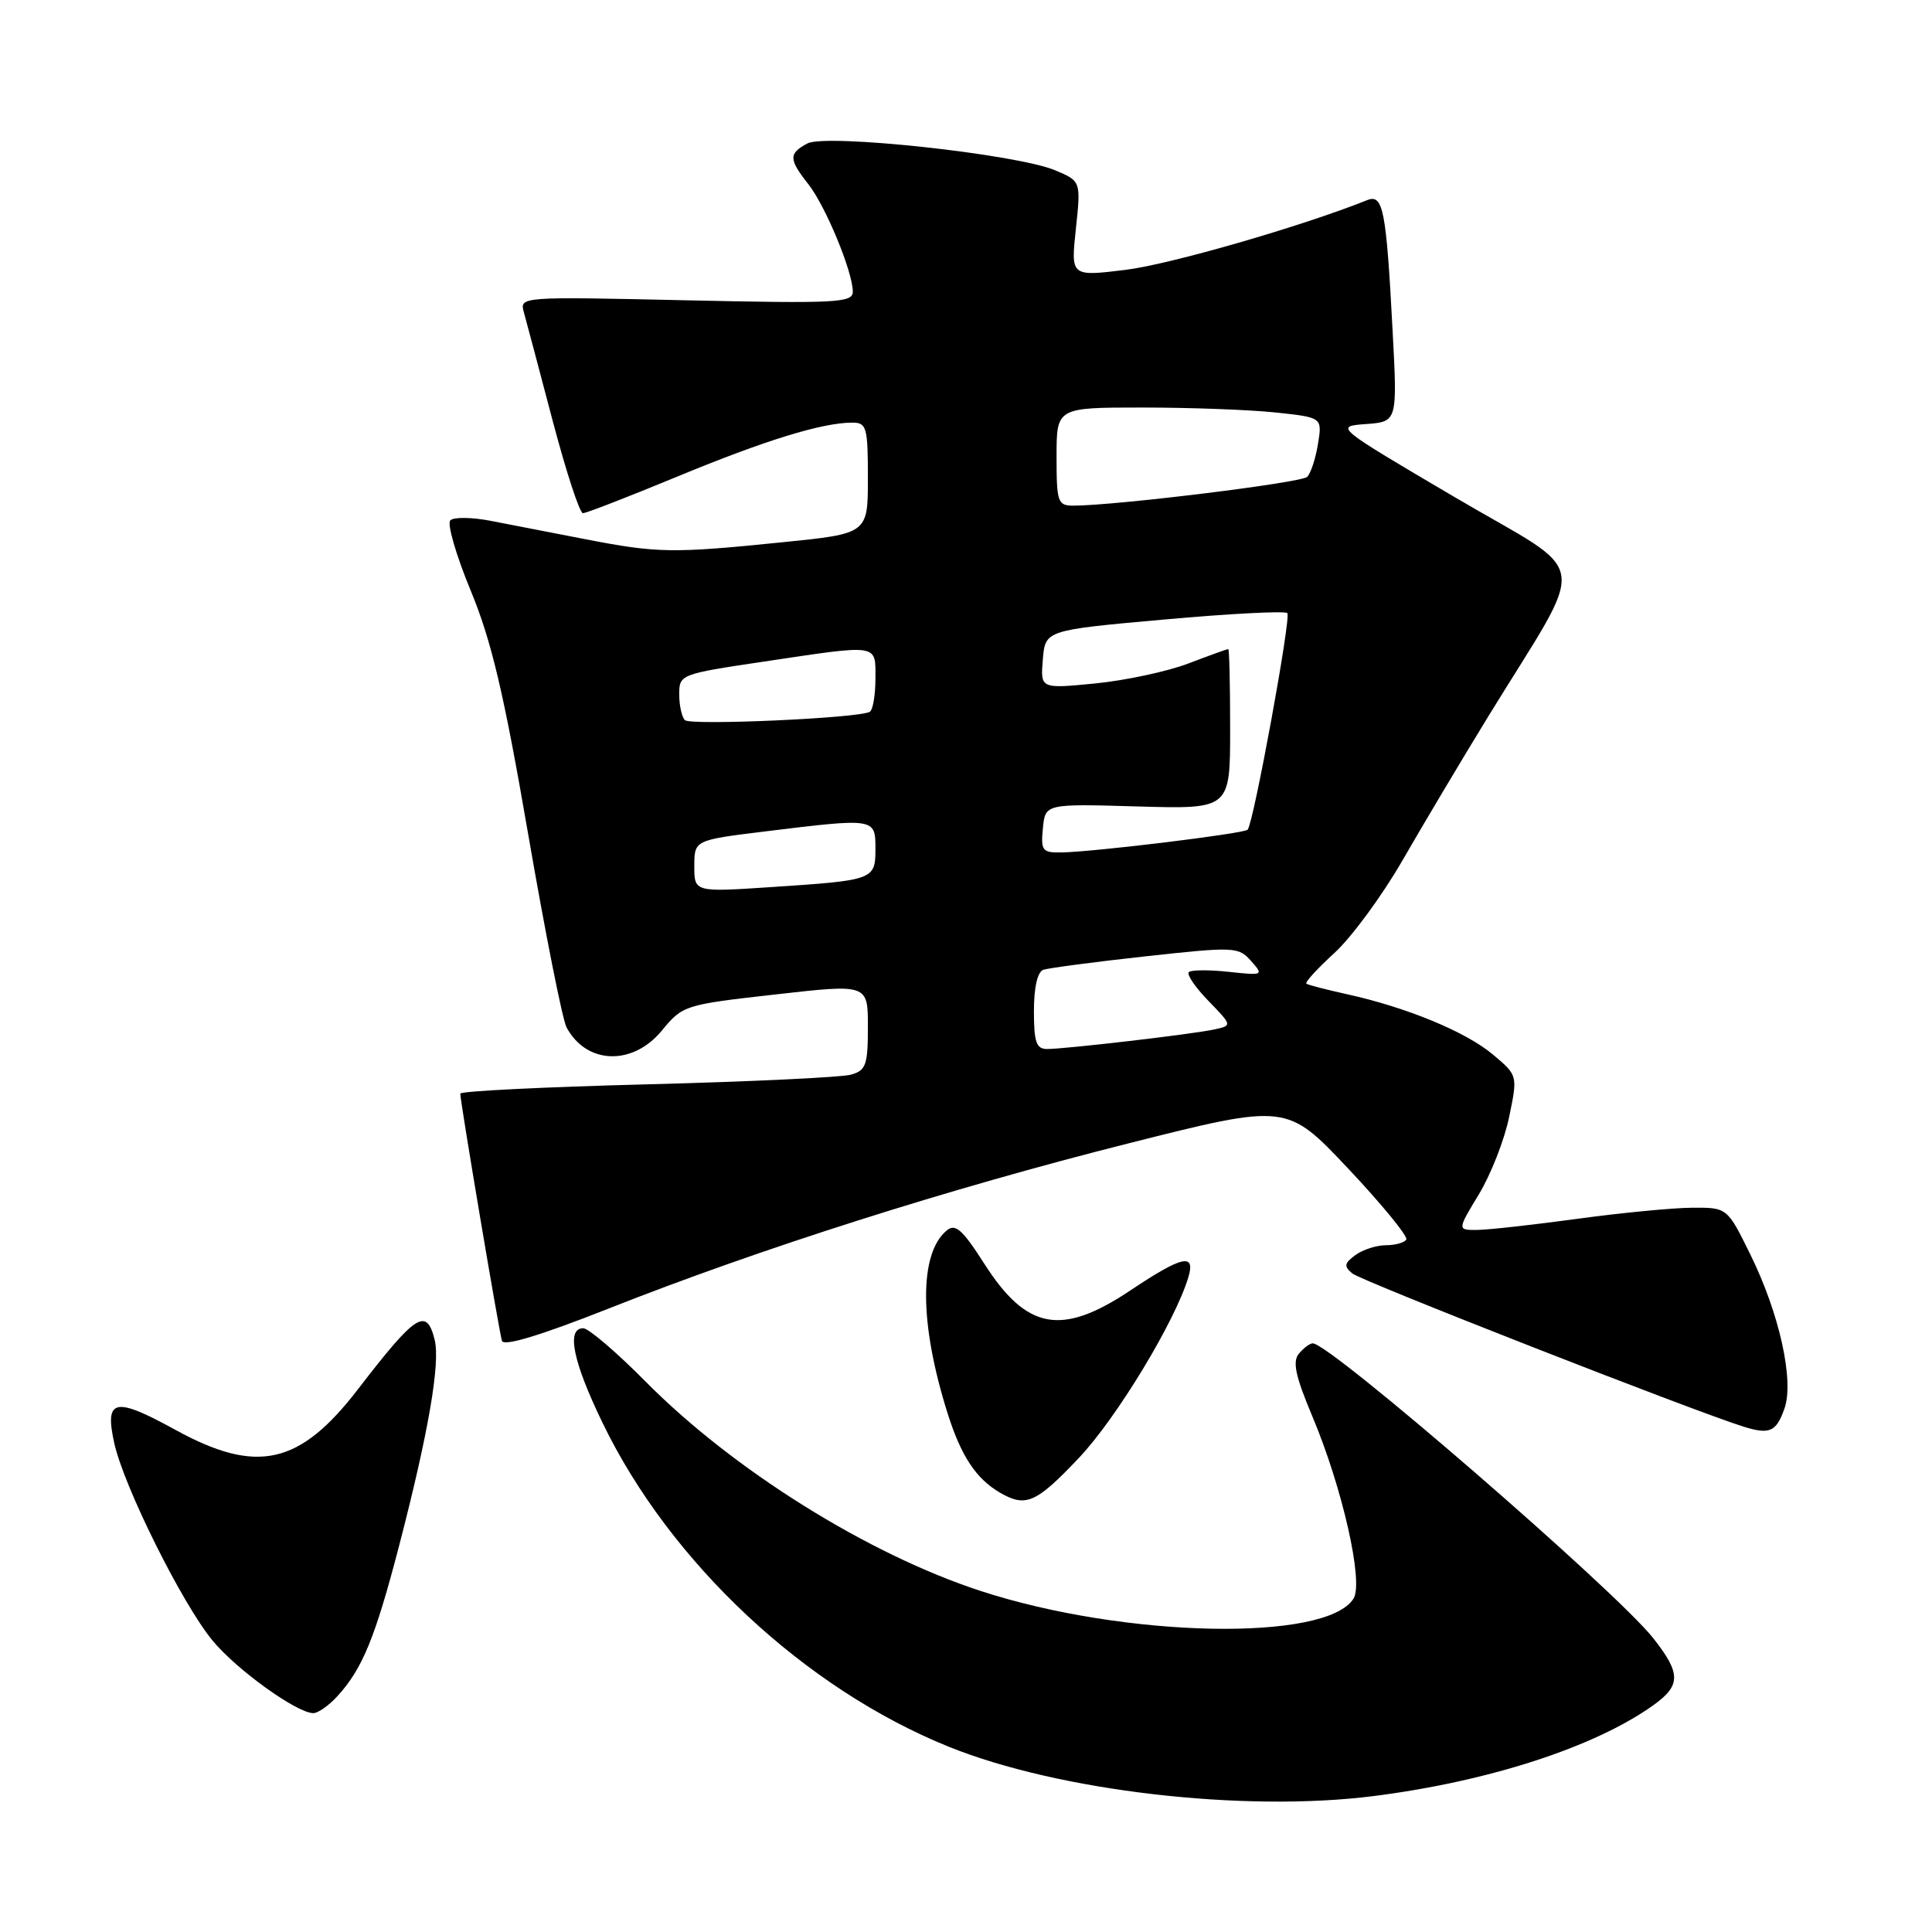 <?xml version="1.0" encoding="UTF-8" standalone="no"?>
<!DOCTYPE svg PUBLIC "-//W3C//DTD SVG 1.1//EN" "http://www.w3.org/Graphics/SVG/1.1/DTD/svg11.dtd" >
<svg xmlns="http://www.w3.org/2000/svg" xmlns:xlink="http://www.w3.org/1999/xlink" version="1.1" viewBox="0 0 256 256">
 <g >
 <path fill="currentColor"
d=" M 182.00 237.99 C 197.22 236.06 211.25 231.52 219.02 225.99 C 222.76 223.33 222.76 221.75 219.04 217.04 C 214.00 210.69 176.25 178.00 173.95 178.00 C 173.56 178.00 172.73 178.62 172.11 179.37 C 171.24 180.41 171.65 182.34 173.87 187.62 C 177.88 197.13 180.71 209.65 179.35 211.82 C 175.77 217.57 149.07 217.04 130.00 210.83 C 115.06 205.97 97.12 194.77 85.53 183.05 C 81.69 179.17 77.98 176.00 77.28 176.00 C 75.01 176.00 75.91 180.43 79.85 188.55 C 88.81 207.07 106.66 223.76 125.74 231.46 C 140.28 237.33 164.77 240.17 182.00 237.99 Z  M 44.71 224.75 C 48.02 221.13 49.70 217.03 52.86 204.91 C 56.76 189.91 58.37 180.60 57.59 177.51 C 56.51 173.20 55.12 174.09 47.45 184.06 C 39.70 194.14 34.03 195.40 23.20 189.44 C 15.19 185.04 13.85 185.33 15.13 191.18 C 16.38 196.92 24.14 212.52 28.17 217.39 C 31.35 221.25 39.35 227.00 41.52 227.00 C 42.14 227.00 43.58 225.99 44.71 224.75 Z  M 142.97 193.17 C 147.94 187.92 155.70 175.12 157.46 169.25 C 158.44 165.99 156.66 166.39 149.76 171.00 C 140.65 177.08 136.05 176.24 130.43 167.46 C 127.52 162.91 126.60 162.09 125.45 163.04 C 121.76 166.11 121.80 175.35 125.56 187.27 C 127.35 192.94 129.33 195.94 132.51 197.79 C 135.93 199.77 137.29 199.17 142.97 193.17 Z  M 236.45 186.64 C 237.75 182.96 235.80 174.09 231.94 166.25 C 228.87 160.00 228.87 160.00 224.19 160.03 C 221.61 160.05 214.78 160.71 209.00 161.50 C 203.22 162.29 197.28 162.95 195.79 162.97 C 193.08 163.00 193.08 163.00 195.96 158.25 C 197.54 155.64 199.35 151.03 199.97 148.00 C 201.11 142.50 201.11 142.50 197.83 139.74 C 194.25 136.73 186.45 133.50 178.53 131.75 C 175.76 131.14 173.32 130.51 173.10 130.34 C 172.88 130.17 174.56 128.34 176.82 126.27 C 179.09 124.20 183.15 118.67 185.84 114.00 C 188.53 109.33 193.62 100.78 197.16 95.00 C 210.58 73.13 211.10 76.66 192.85 65.93 C 176.83 56.50 176.83 56.50 181.00 56.19 C 185.17 55.88 185.17 55.88 184.52 43.69 C 183.68 27.76 183.27 25.67 181.16 26.52 C 172.46 30.00 155.07 35.02 149.19 35.75 C 141.88 36.65 141.88 36.65 142.56 30.32 C 143.23 24.00 143.23 24.00 139.80 22.56 C 134.66 20.41 109.45 17.69 106.98 19.01 C 104.48 20.35 104.50 21.09 107.12 24.42 C 109.41 27.34 113.00 36.02 113.00 38.65 C 113.00 40.12 110.85 40.23 90.92 39.79 C 68.86 39.30 68.84 39.30 69.42 41.40 C 69.74 42.55 71.46 49.01 73.23 55.75 C 75.01 62.49 76.81 68.00 77.24 68.00 C 77.68 68.00 83.31 65.81 89.77 63.14 C 101.37 58.34 108.95 56.00 112.94 56.00 C 114.83 56.00 115.00 56.60 115.00 63.35 C 115.00 70.71 115.00 70.71 103.69 71.85 C 89.07 73.34 87.12 73.30 77.52 71.44 C 73.11 70.59 67.47 69.49 65.00 69.01 C 62.52 68.53 60.13 68.50 59.67 68.95 C 59.22 69.39 60.43 73.57 62.36 78.23 C 65.12 84.91 66.75 91.78 69.98 110.50 C 72.24 123.59 74.53 135.12 75.07 136.13 C 77.70 141.05 83.81 141.26 87.68 136.58 C 90.46 133.20 90.69 133.13 102.75 131.77 C 115.00 130.38 115.00 130.38 115.00 136.07 C 115.00 141.12 114.75 141.84 112.75 142.40 C 111.51 142.75 99.36 143.33 85.75 143.68 C 72.14 144.03 61.00 144.58 60.99 144.91 C 60.97 145.87 66.12 176.39 66.51 177.67 C 66.75 178.43 71.61 176.96 80.57 173.42 C 100.64 165.48 125.68 157.51 149.50 151.51 C 170.50 146.21 170.50 146.21 178.65 154.85 C 183.13 159.61 186.59 163.84 186.34 164.25 C 186.09 164.66 184.87 165.00 183.63 165.00 C 182.39 165.00 180.58 165.59 179.60 166.30 C 178.12 167.39 178.05 167.79 179.19 168.74 C 180.38 169.73 224.26 186.92 231.00 189.03 C 234.48 190.12 235.36 189.74 236.45 186.64 Z  M 137.00 133.97 C 137.00 130.84 137.47 128.77 138.25 128.50 C 138.94 128.27 145.02 127.46 151.77 126.72 C 163.58 125.43 164.10 125.45 165.77 127.33 C 167.46 129.24 167.40 129.27 162.79 128.77 C 160.20 128.49 157.83 128.51 157.52 128.81 C 157.22 129.12 158.39 130.84 160.13 132.63 C 163.29 135.89 163.29 135.89 160.89 136.41 C 158.05 137.03 141.26 138.99 138.75 139.00 C 137.31 139.00 137.00 138.09 137.00 133.97 Z  M 92.00 114.77 C 92.00 111.32 92.00 111.32 101.44 110.16 C 115.94 108.38 116.00 108.39 116.00 112.43 C 116.00 116.58 115.84 116.64 102.25 117.54 C 92.00 118.22 92.00 118.22 92.00 114.77 Z  M 138.19 109.75 C 138.50 106.50 138.50 106.50 150.75 106.86 C 163.00 107.21 163.00 107.21 163.00 96.61 C 163.00 90.77 162.89 86.00 162.75 86.00 C 162.61 86.00 160.23 86.86 157.45 87.92 C 154.67 88.98 149.13 90.16 145.13 90.56 C 137.86 91.27 137.86 91.27 138.18 87.39 C 138.50 83.50 138.50 83.50 154.26 82.09 C 162.92 81.31 170.26 80.93 170.58 81.24 C 171.11 81.77 166.12 108.99 165.32 109.94 C 164.89 110.45 144.99 112.88 140.69 112.95 C 138.11 113.00 137.90 112.73 138.19 109.75 Z  M 90.75 95.42 C 90.34 95.00 90.00 93.47 90.00 92.00 C 90.00 89.37 90.15 89.31 101.25 87.66 C 116.64 85.36 116.00 85.26 116.00 89.94 C 116.00 92.11 115.66 94.08 115.25 94.32 C 113.82 95.16 91.49 96.16 90.75 95.42 Z  M 140.00 60.50 C 140.00 54.00 140.00 54.00 151.35 54.00 C 157.60 54.00 165.52 54.29 168.96 54.65 C 175.21 55.31 175.21 55.31 174.64 58.82 C 174.33 60.75 173.68 62.72 173.21 63.19 C 172.43 63.97 147.83 66.99 142.25 67.00 C 140.15 67.00 140.00 66.57 140.00 60.50 Z "/>
</g>
</svg>